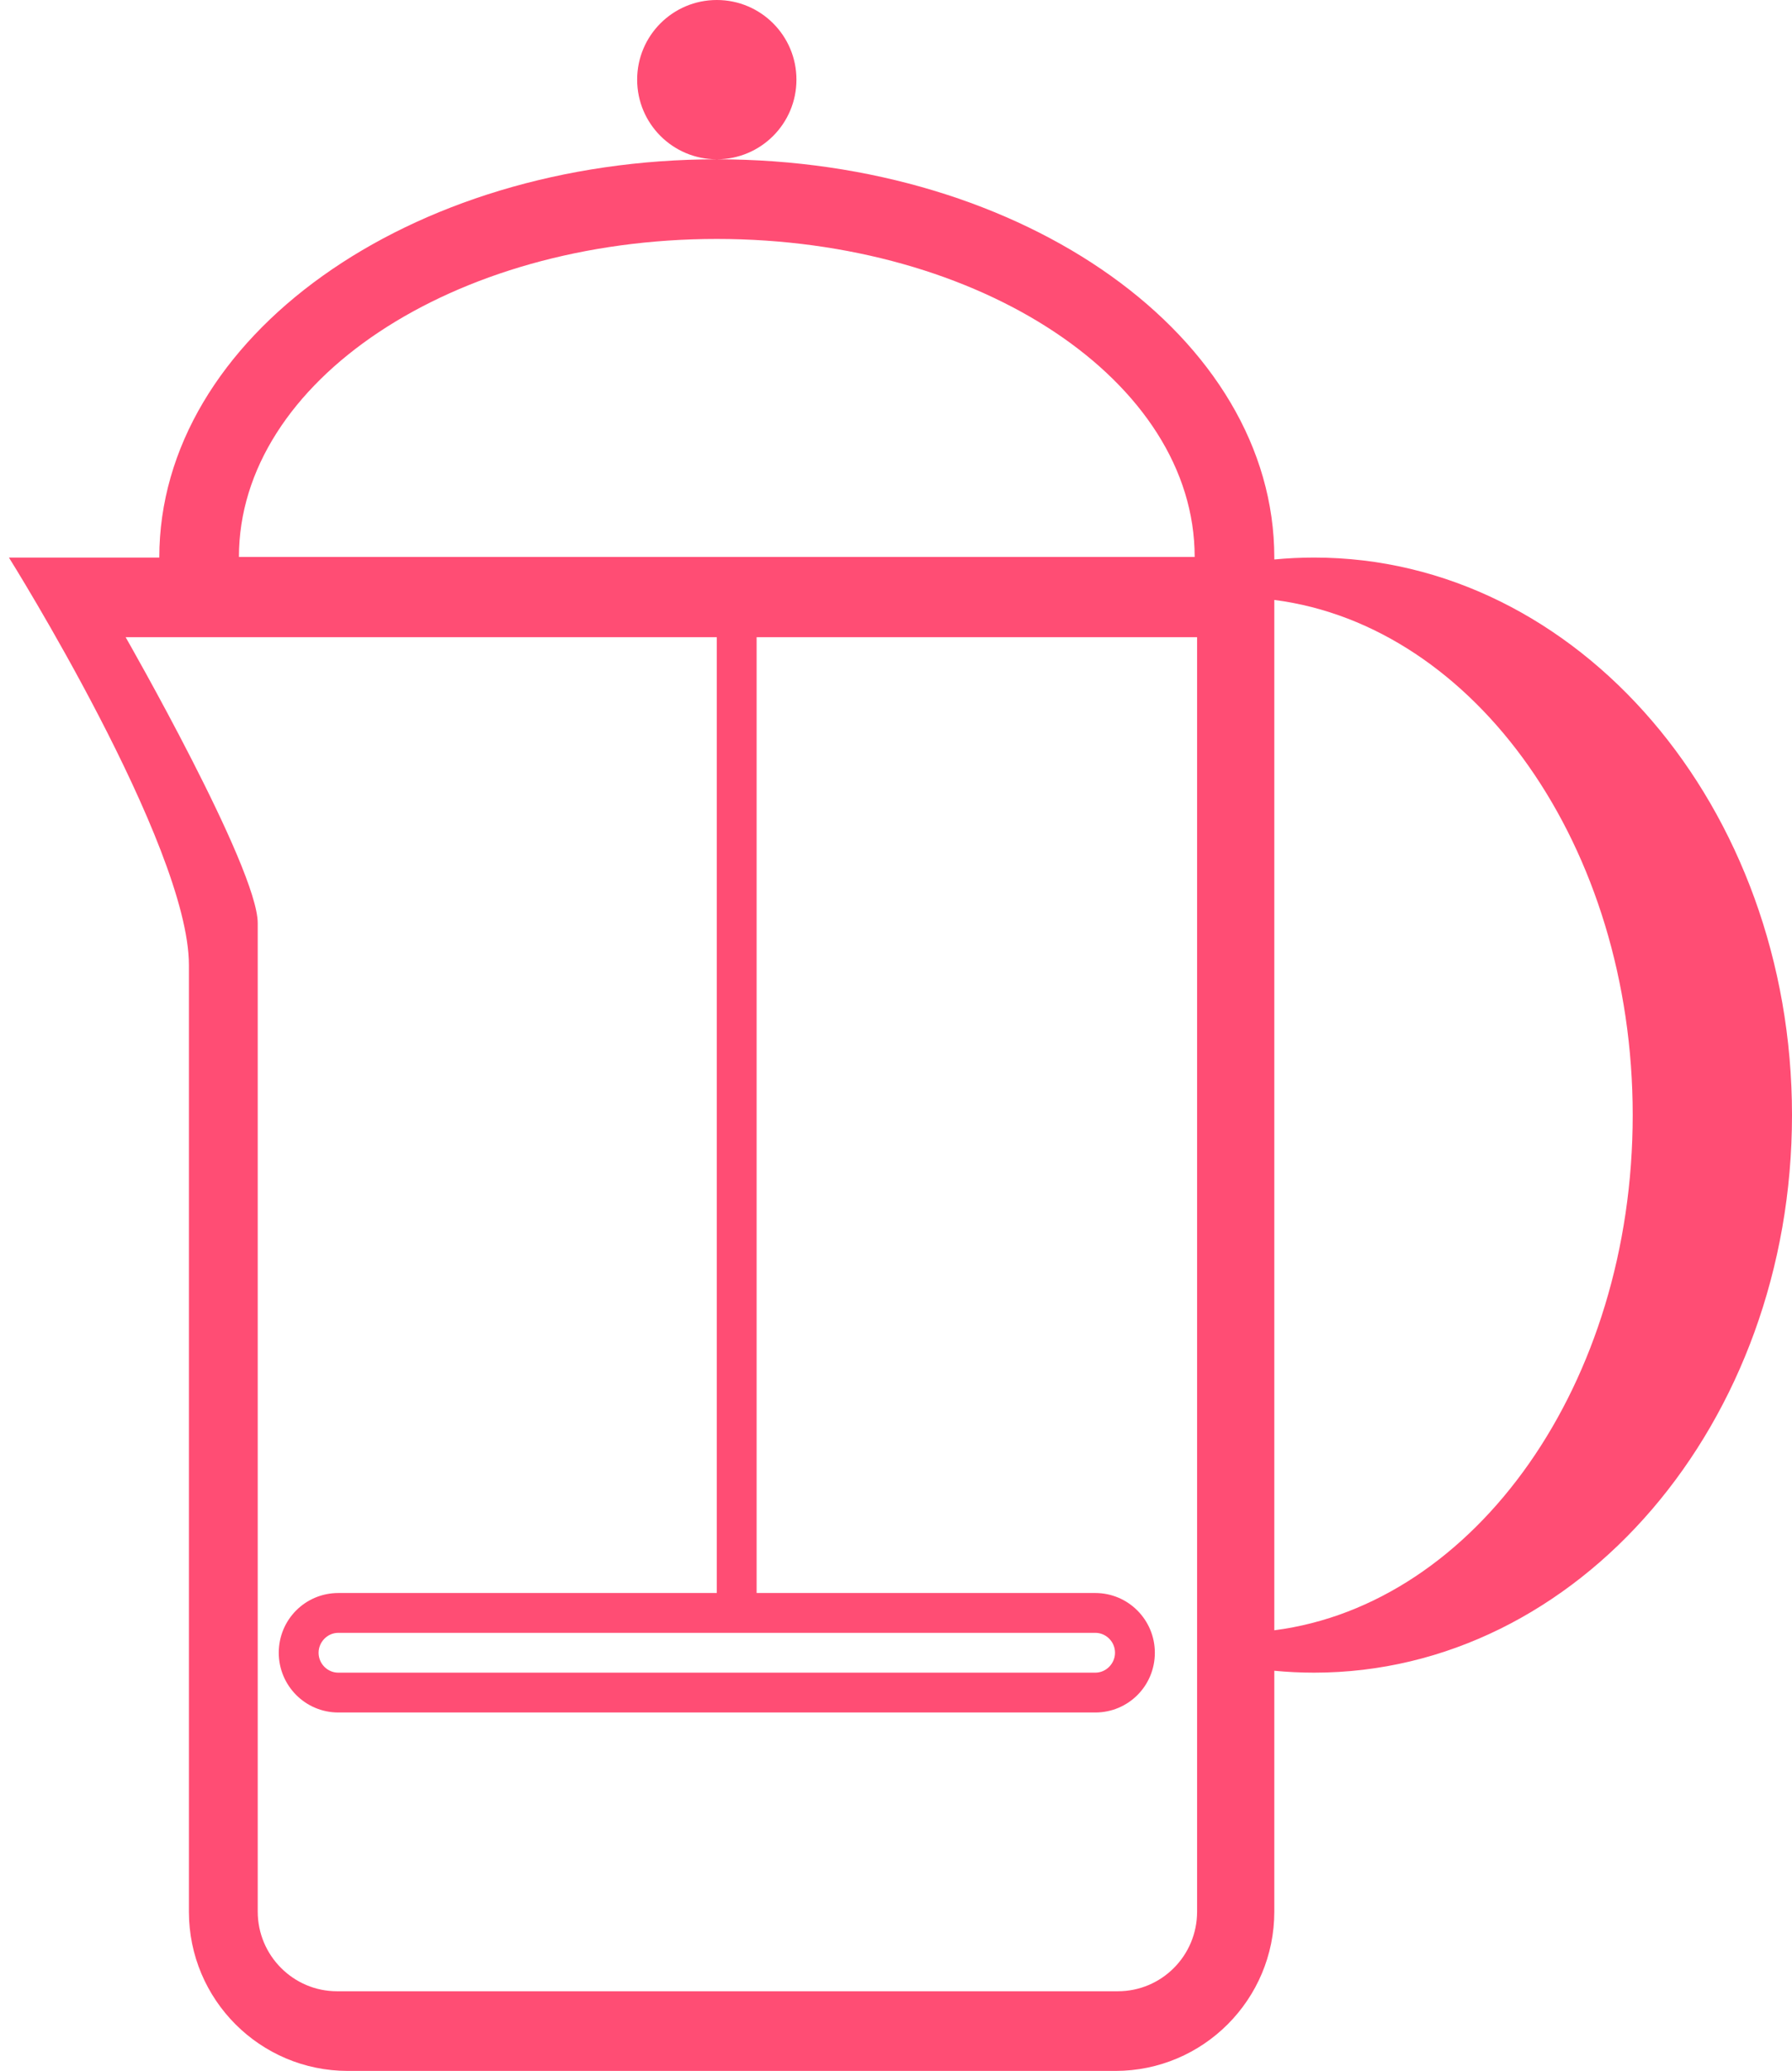 <?xml version="1.0" encoding="UTF-8" standalone="no"?>
<svg width="45px" height="52px" viewBox="0 0 45 52" version="1.1" xmlns="http://www.w3.org/2000/svg" xmlns:xlink="http://www.w3.org/1999/xlink" xmlns:sketch="http://www.bohemiancoding.com/sketch/ns">
    <!-- Generator: Sketch 3.1.1 (8761) - http://www.bohemiancoding.com/sketch -->
    <title>french_press_L</title>
    <desc>Created with Sketch.</desc>
    <defs>
        <radialGradient cx="50%" cy="50%" fx="50%" fy="50%" r="50%" id="radialGradient-1">
            <stop stop-color="#FF1B70" offset="0%"></stop>
            <stop stop-color="#FF1C70" offset="100%"></stop>
        </radialGradient>
    </defs>
    <g id="Page-2" stroke="none" stroke-width="1" fill="none" fill-rule="evenodd" sketch:type="MSPage">
        <g id="Artboard-1" sketch:type="MSArtboardGroup" transform="translate(-479, -722)" fill="#FF4D74">
            <g id="line-icons" sketch:type="MSLayerGroup" transform="translate(472, 219)">
                <g id="row-6-line-icons" transform="translate(7, 501)" sketch:type="MSShapeGroup">
                    <path d="M32,16.048 C32.33,16.016 32.663,16 33,16 C39.627,16 45,22.268 45,30 C45,37.732 39.627,44 33,44 C32.663,44 32.33,43.984 32,43.952 C32,47.55 32,50.001 32,50.001 C32,52.208 30.213,54 28.008,54 L8.736,54 C6.532,54 4.744,52.211 4.744,50.003 C4.744,50.003 4.744,36.54 4.744,26.234 C4.744,23.211 0.224,16 0.224,16 C0.224,16 32,16 32,16 C32,16.016 32,16.032 32,16.048 L32,16.048 Z M32,42.936 C37.053,42.284 41,36.741 41,30 C41,23.259 37.053,17.716 32,17.064 C32,21.684 32,34.717 32,42.936 L32,42.936 Z M3.155,18 C3.155,18 6.472,23.791 6.472,25.181 C6.472,35.22 6.472,49.999 6.472,49.999 C6.472,51.104 7.368,52 8.463,52 L28.07,52 C29.169,52 30.061,51.108 30.061,50 L30.061,18 C30.061,18 3.155,18 3.155,18 Z M32,16 C32,10.477 25.732,6 18,6 C10.268,6 4,10.477 4,16 L32,16 Z M30,15.985 C30,11.575 24.627,8 18,8 C11.373,8 6,11.575 6,15.985 C6,15.985 30,15.985 30,15.985 Z M18,6 C19.105,6 20,5.105 20,4 C20,2.895 19.105,2 18,2 C16.895,2 16,2.895 16,4 C16,5.105 16.895,6 18,6 Z M18,18 L18,42 L19,42 L19,18 L18,18 Z M8.495,42 C7.669,42 7,42.666 7,43.5 C7,44.328 7.67,45 8.495,45 L27.505,45 C28.331,45 29,44.334 29,43.5 C29,42.672 28.33,42 27.505,42 L8.495,42 Z M8.494,43 C8.221,43 8,43.232 8,43.5 C8,43.776 8.225,44 8.494,44 L27.506,44 C27.779,44 28,43.768 28,43.5 C28,43.224 27.775,43 27.506,43 L8.494,43 Z" id="french_press_L"></path>
                </g>
            </g>
        </g>
    </g>
</svg>
